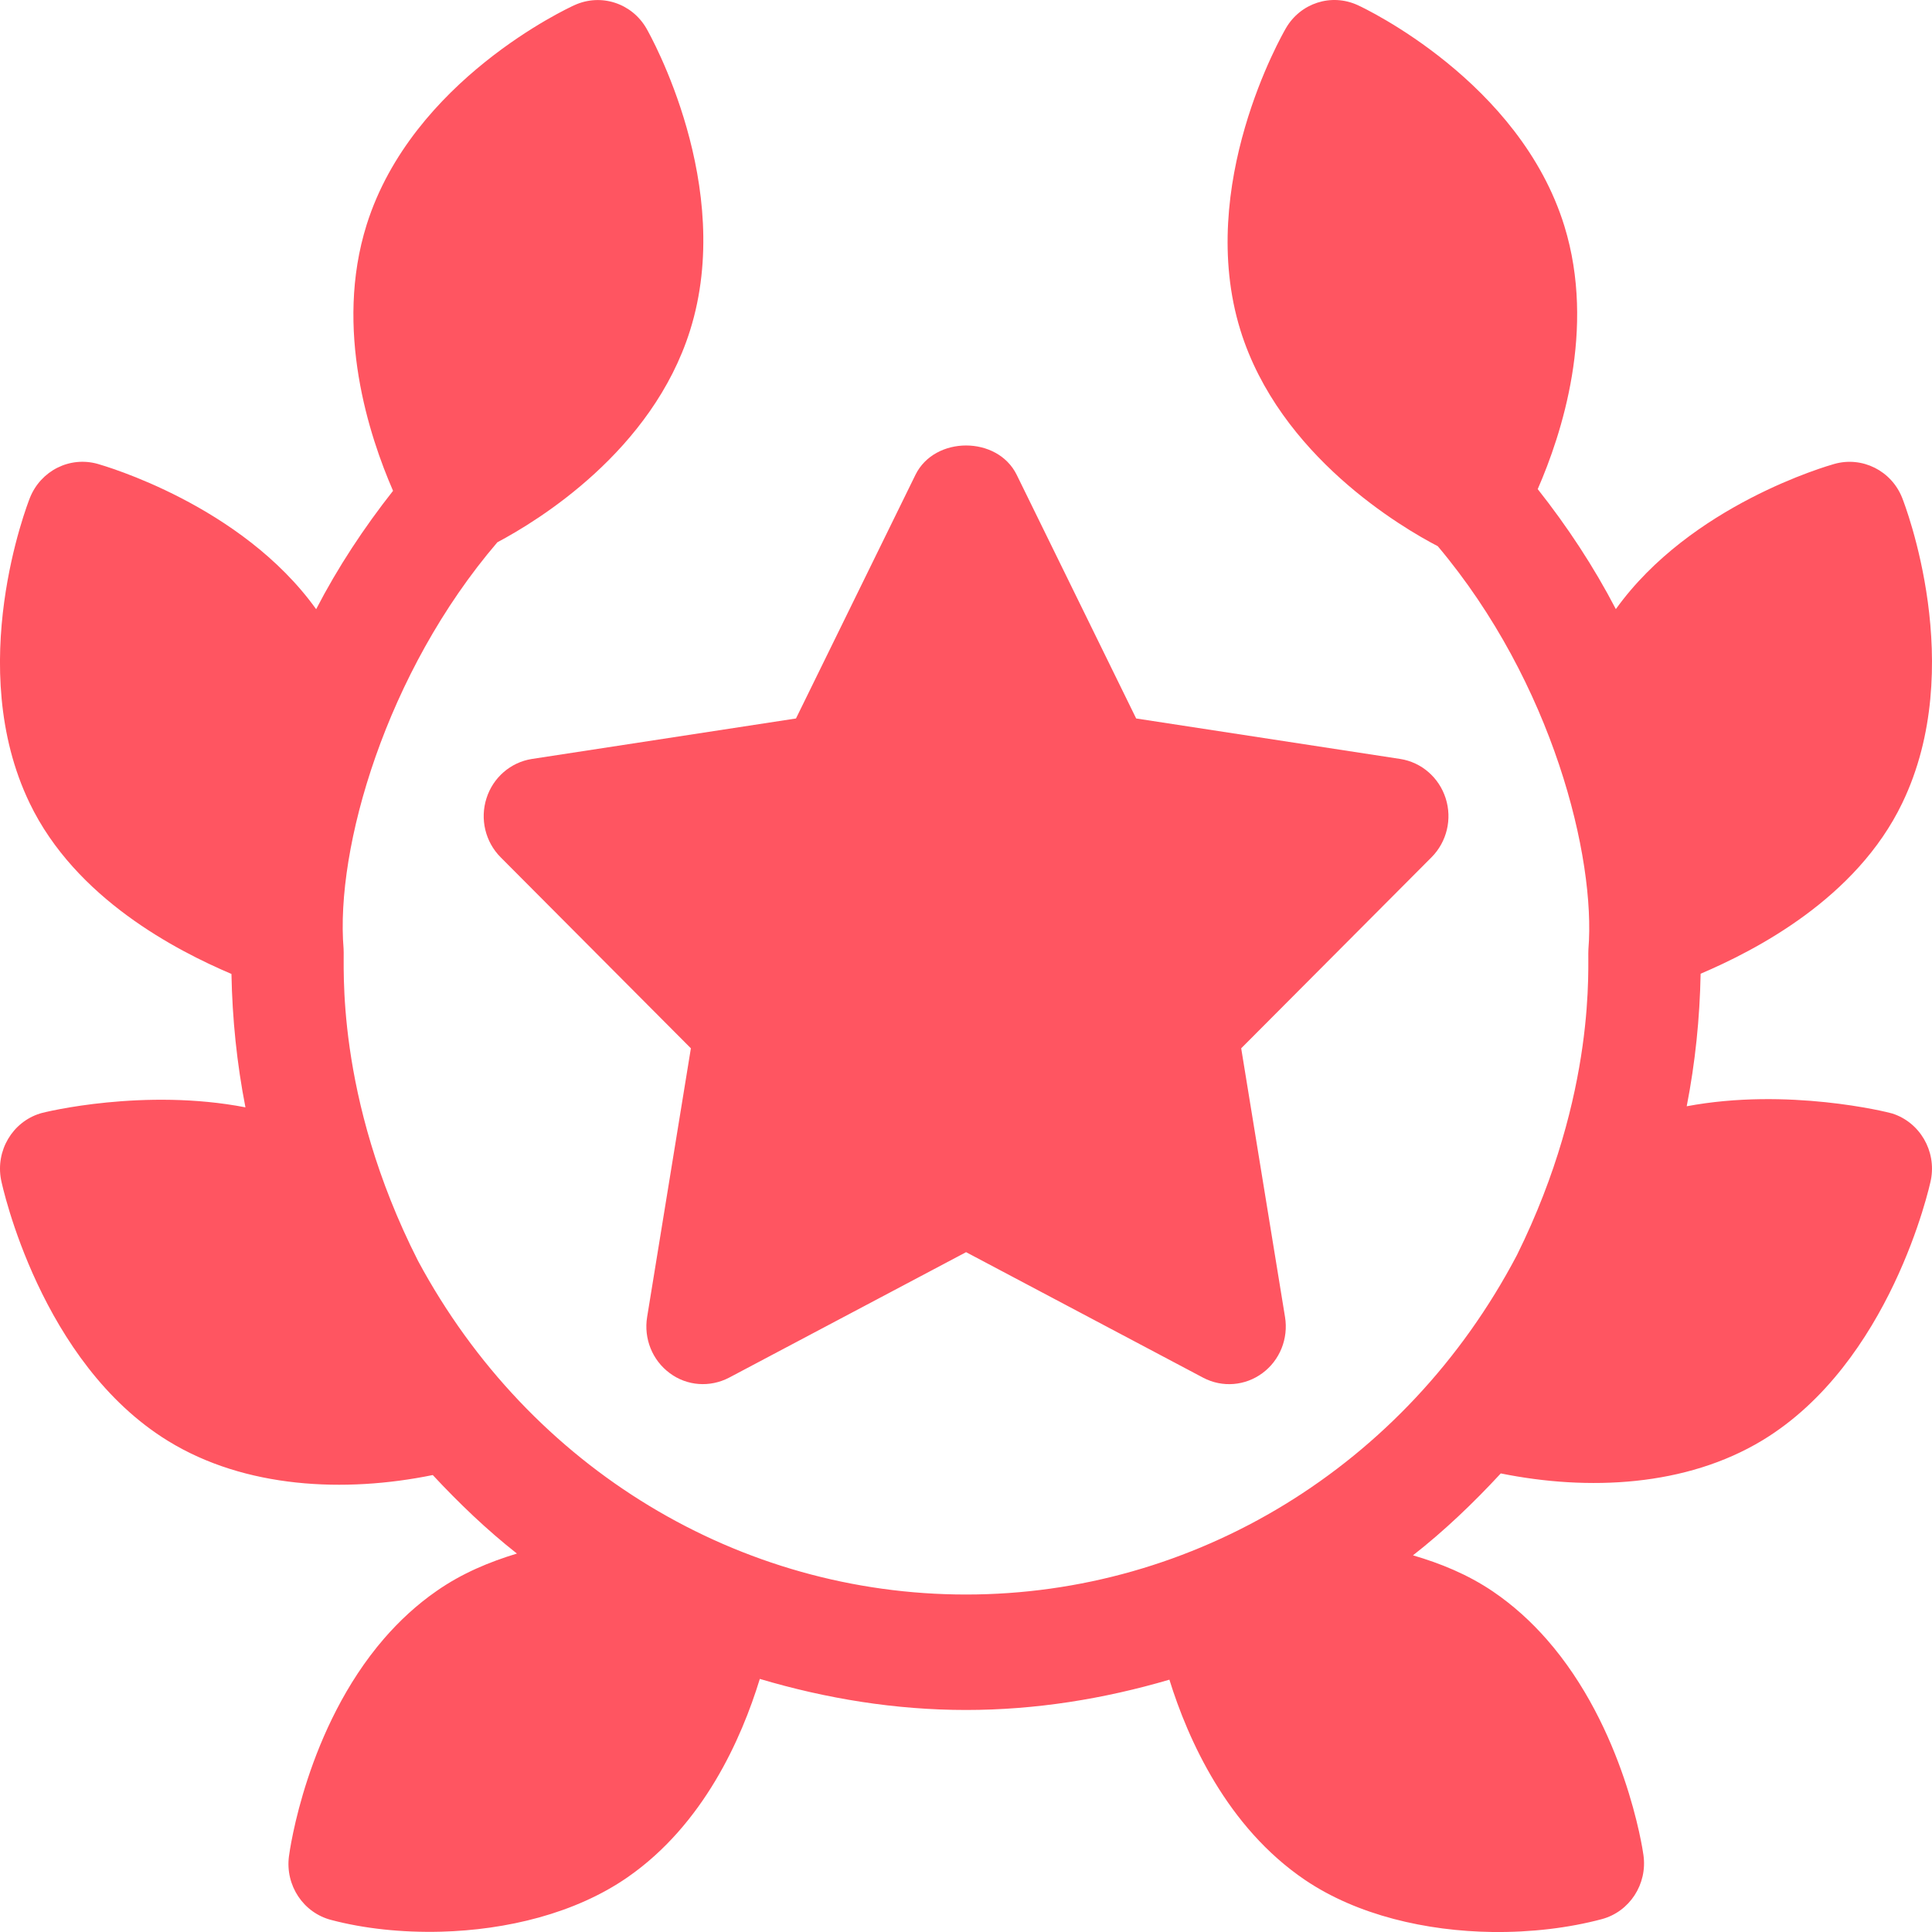 <svg width="25" height="25" viewBox="0 0 25 25" fill="none" xmlns="http://www.w3.org/2000/svg">
<path d="M6.295 10.33C6.209 10.599 6.28 10.894 6.478 11.093L8.94 13.565L8.374 17.041C8.328 17.321 8.441 17.602 8.666 17.768C8.889 17.935 9.186 17.956 9.434 17.827L12.501 16.203L15.568 17.827C15.82 17.96 16.117 17.931 16.336 17.768C16.561 17.602 16.674 17.321 16.628 17.041L16.061 13.565L18.524 11.093C18.722 10.894 18.793 10.599 18.707 10.33C18.621 10.061 18.394 9.864 18.12 9.821L14.702 9.297L13.156 6.144C12.907 5.638 12.095 5.638 11.846 6.144L10.3 9.297L6.882 9.821C6.608 9.864 6.38 10.061 6.295 10.33Z" fill="#FF5561"/>
<path d="M20.015 21.214C21.021 22.361 21.256 23.925 21.266 24.004C21.32 24.38 21.087 24.738 20.726 24.834C20.302 24.947 19.814 25.006 19.312 25C18.456 24.988 17.563 24.784 16.886 24.326C15.878 23.643 15.372 22.508 15.132 21.735C14.284 21.984 13.402 22.127 12.5 22.127C11.585 22.127 10.69 21.98 9.832 21.725C9.595 22.499 9.104 23.609 8.123 24.29C7.442 24.763 6.55 24.973 5.711 24.996C5.196 25.01 4.702 24.954 4.289 24.845C3.926 24.753 3.69 24.398 3.739 24.021C3.749 23.942 3.967 22.364 4.969 21.204C5.165 20.978 5.39 20.767 5.65 20.587C5.979 20.357 6.334 20.211 6.689 20.103C6.301 19.798 5.942 19.454 5.6 19.087C4.459 19.32 3.172 19.259 2.175 18.646C0.527 17.634 0.031 15.356 0.013 15.263C-0.057 14.889 0.16 14.521 0.517 14.409C0.585 14.386 1.873 14.077 3.176 14.329C3.065 13.762 3.006 13.186 2.995 12.603C2.287 12.301 0.979 11.631 0.383 10.391C-0.464 8.63 0.352 6.531 0.387 6.442C0.528 6.09 0.903 5.901 1.265 6.003C1.345 6.027 3.122 6.532 4.091 7.883C4.372 7.34 4.709 6.83 5.086 6.351C4.781 5.651 4.319 4.26 4.745 2.906C5.334 1.039 7.35 0.104 7.435 0.066C7.779 -0.09 8.178 0.042 8.366 0.37C8.413 0.453 9.517 2.41 8.929 4.277C8.438 5.838 6.962 6.738 6.436 7.017C4.993 8.702 4.338 10.978 4.446 12.277C4.461 12.46 4.321 14.172 5.409 16.315C6.861 19.017 9.579 20.633 12.5 20.633C15.446 20.633 18.187 18.985 19.629 16.241C20.674 14.13 20.539 12.466 20.554 12.284C20.651 11.099 20.095 8.838 18.605 7.068C18.151 6.832 16.555 5.903 16.05 4.27C15.473 2.399 16.591 0.449 16.639 0.366C16.828 0.039 17.227 -0.091 17.57 0.067C17.656 0.106 19.666 1.055 20.243 2.925C20.654 4.259 20.207 5.621 19.898 6.329C20.282 6.815 20.623 7.332 20.909 7.882C21.878 6.531 23.657 6.026 23.737 6.003C24.098 5.902 24.475 6.091 24.614 6.442C24.649 6.531 25.464 8.632 24.615 10.392C24.02 11.629 22.714 12.298 22.006 12.6C21.995 13.18 21.936 13.752 21.826 14.315C23.132 14.07 24.418 14.388 24.487 14.409C24.843 14.524 25.058 14.893 24.986 15.266C24.968 15.359 24.46 17.635 22.807 18.637C21.817 19.236 20.554 19.295 19.42 19.066C19.065 19.45 18.689 19.809 18.284 20.126C18.636 20.229 18.987 20.37 19.316 20.592C19.583 20.773 19.814 20.985 20.015 21.214Z" fill="#FF5561"/>
</svg>
